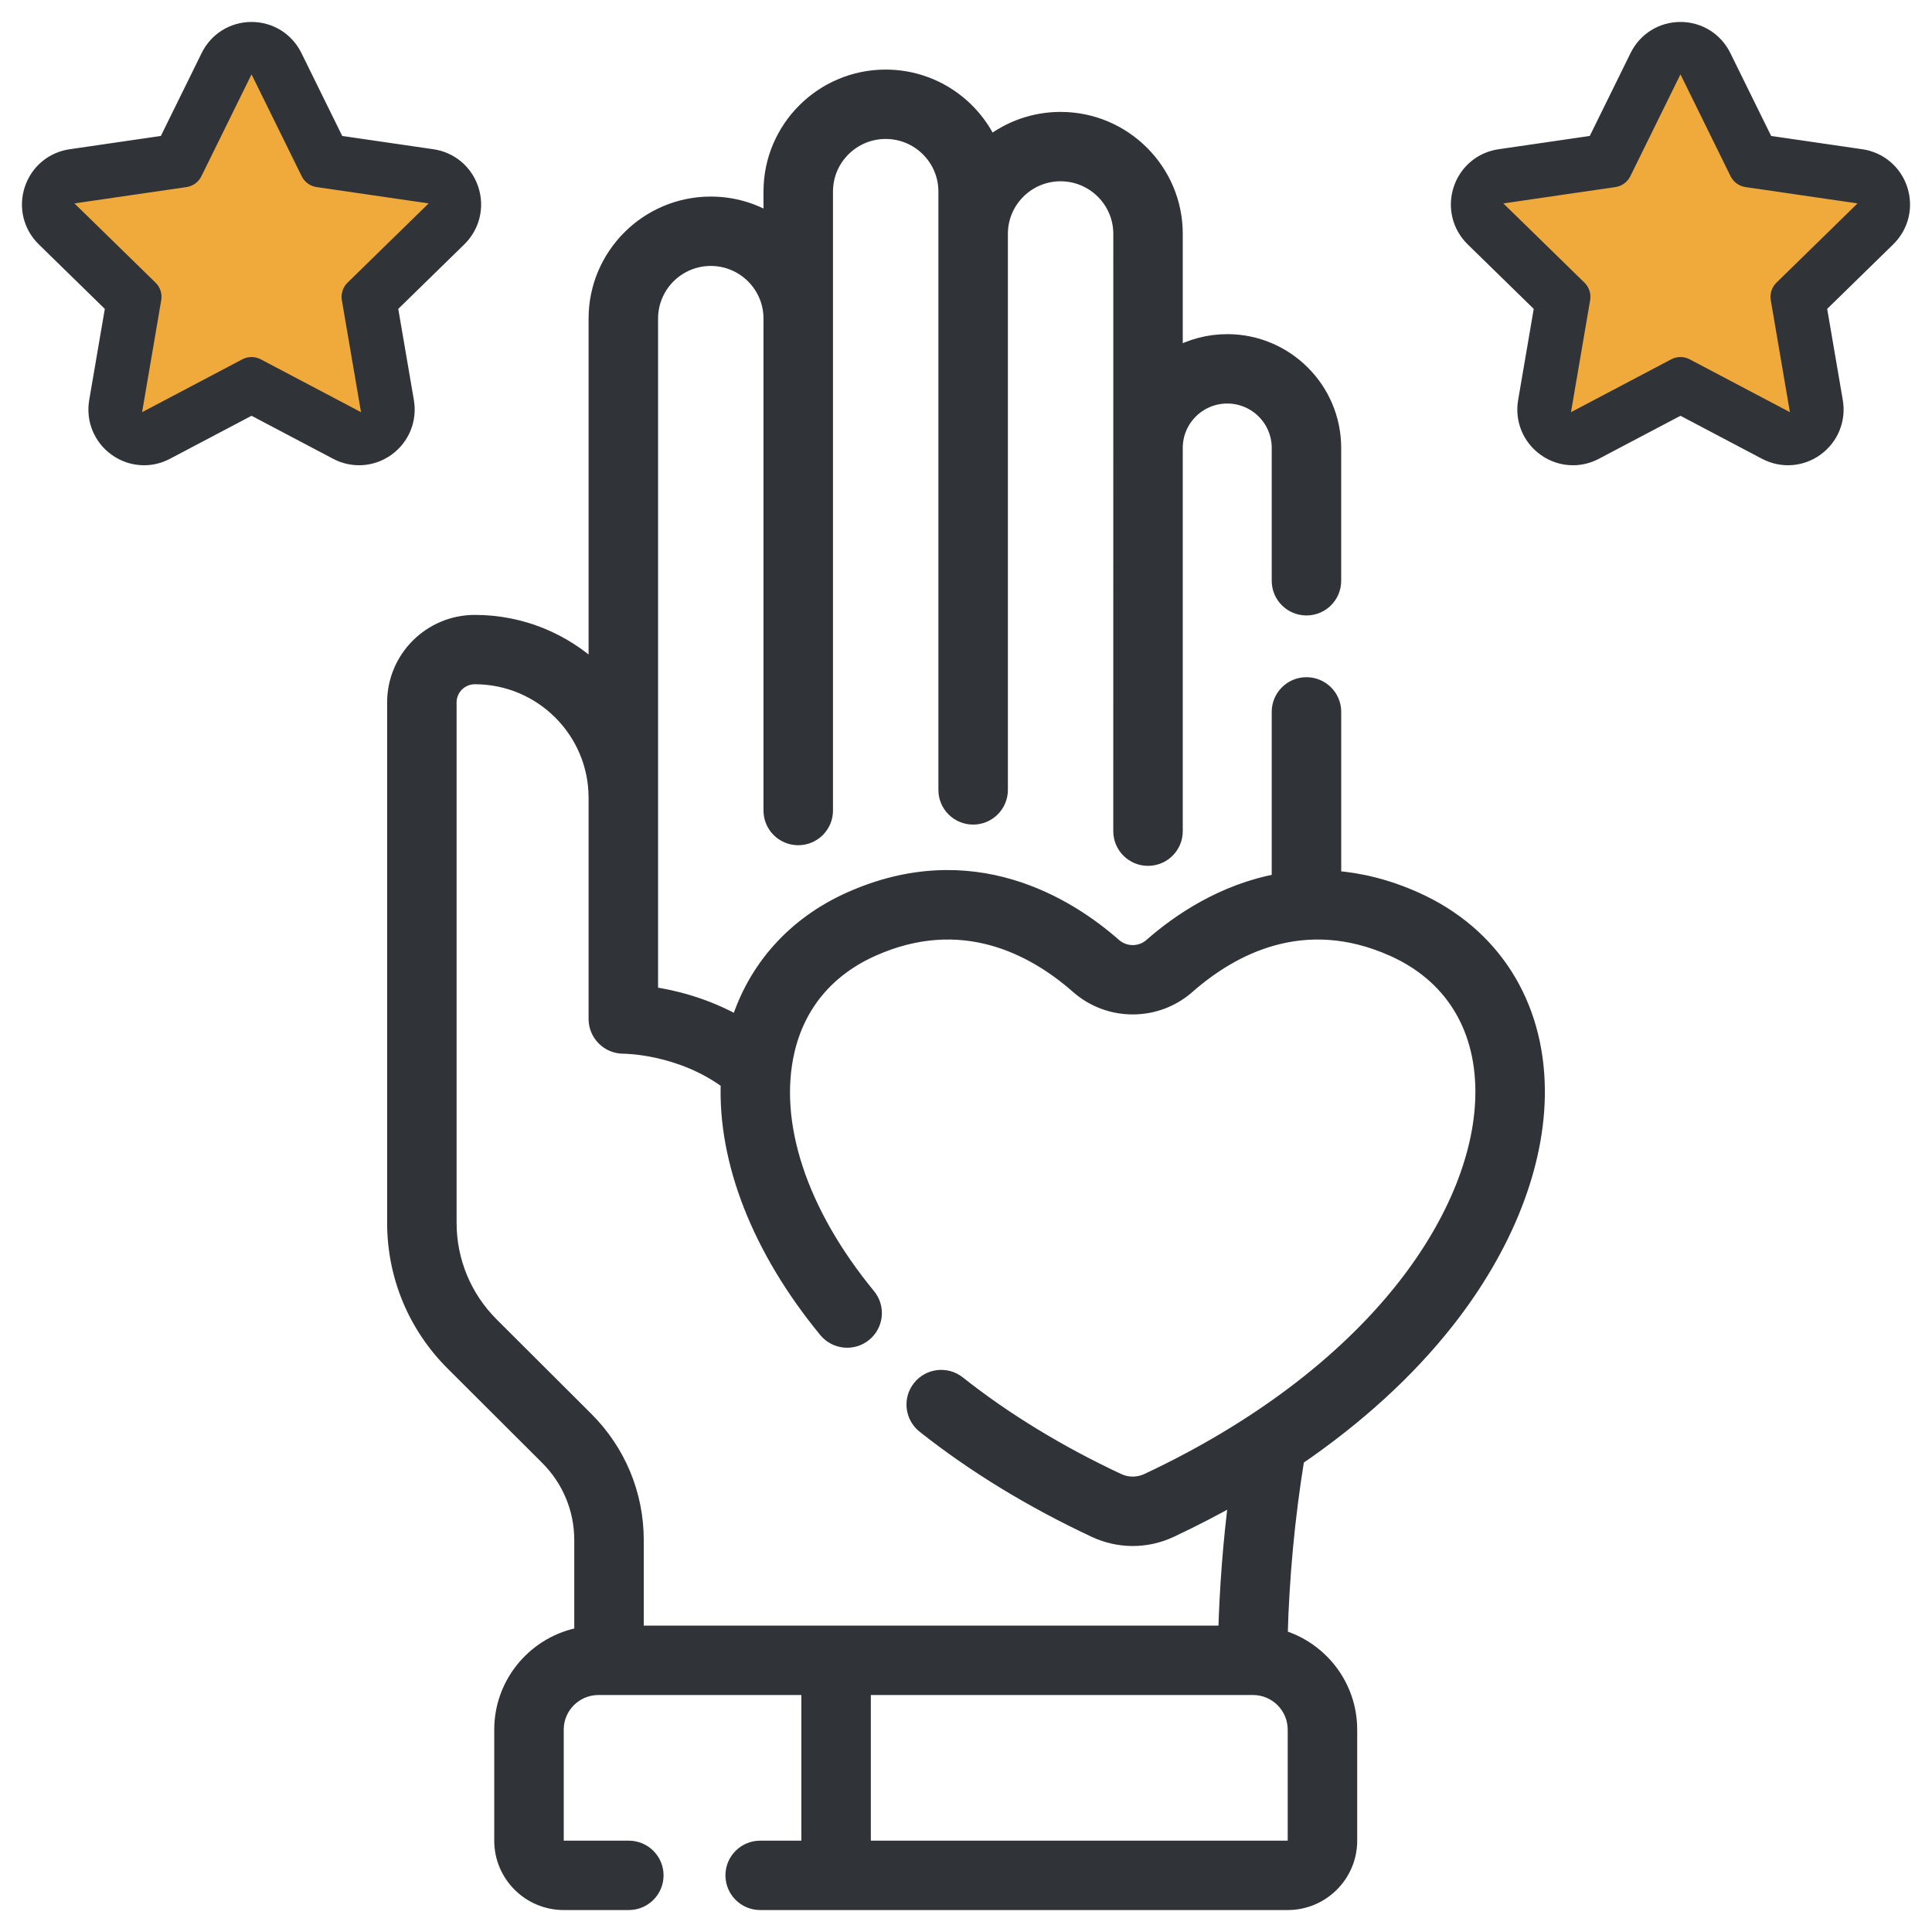 <?xml version="1.0" encoding="UTF-8"?>
<svg width="66px" height="66px" viewBox="0 0 66 66" version="1.1" xmlns="http://www.w3.org/2000/svg" xmlns:xlink="http://www.w3.org/1999/xlink">
    <title>ico_6@1x</title>
    <g id="Page-1" stroke="none" stroke-width="1" fill="none" fill-rule="evenodd">
        <g id="ШФ_Страница-клуба" transform="translate(-1067, -1723)" fill-rule="nonzero" stroke-width="0.5">
            <g id="ico_6" transform="translate(1068, 1724)">
                <path d="M29.256,1.627 C30.833,1.627 32.196,2.56 32.819,3.902 C33.485,3.383 34.323,3.073 35.231,3.073 C37.395,3.073 39.155,4.83 39.155,6.988 L39.155,6.988 L39.155,11.123 C39.68,10.832 40.283,10.665 40.925,10.665 C42.933,10.665 44.567,12.296 44.567,14.3 L44.567,14.3 L44.567,18.841 C44.567,19.357 44.148,19.775 43.631,19.775 C43.113,19.775 42.694,19.357 42.694,18.841 L42.694,18.841 L42.694,14.3 C42.694,13.327 41.9,12.535 40.925,12.535 C39.949,12.535 39.155,13.327 39.155,14.3 L39.155,14.3 L39.155,27.394 C39.155,27.911 38.736,28.329 38.218,28.329 C37.701,28.329 37.281,27.911 37.281,27.394 L37.281,27.394 L37.282,6.988 C37.282,5.861 36.362,4.943 35.231,4.943 C34.1,4.943 33.181,5.861 33.181,6.988 L33.181,6.988 L33.181,25.984 C33.181,26.501 32.761,26.919 32.244,26.919 C31.726,26.919 31.307,26.501 31.307,25.984 L31.307,25.984 L31.307,5.542 C31.307,4.414 30.387,3.497 29.256,3.497 C28.126,3.497 27.206,4.414 27.206,5.542 L27.206,5.542 L27.206,26.689 C27.206,27.206 26.786,27.624 26.269,27.624 C25.751,27.624 25.332,27.206 25.332,26.689 L25.332,26.689 L25.332,9.881 C25.332,8.753 24.412,7.835 23.281,7.835 C22.151,7.835 21.231,8.753 21.231,9.881 L21.231,9.881 L21.231,32.954 C21.987,33.062 23.097,33.326 24.212,33.96 C24.803,32.063 26.14,30.57 28.025,29.723 C32.199,27.849 35.479,29.906 37.063,31.298 C37.424,31.615 37.968,31.615 38.329,31.298 C39.256,30.483 40.765,29.442 42.694,29.093 L42.694,29.093 L42.694,23.318 C42.694,22.802 43.113,22.384 43.631,22.384 C44.148,22.384 44.568,22.802 44.568,23.318 L44.568,23.318 L44.568,28.995 C45.444,29.059 46.38,29.28 47.367,29.723 C49.985,30.899 51.5,33.269 51.525,36.227 C51.546,38.77 50.444,41.582 48.423,44.146 C47.079,45.851 45.347,47.428 43.311,48.819 C42.983,50.83 42.792,52.879 42.738,54.919 C44.11,55.322 45.114,56.589 45.114,58.087 L45.114,58.087 L45.114,61.881 C45.114,63.049 44.161,64 42.99,64 L42.99,64 L24.969,64 C24.452,64 24.032,63.581 24.032,63.065 C24.032,62.549 24.452,62.13 24.969,62.13 L24.969,62.13 L26.625,62.13 L26.625,56.654 L19.445,56.654 C18.652,56.654 18.008,57.297 18.008,58.087 L18.008,58.087 L18.008,61.881 C18.008,62.019 18.12,62.13 18.258,62.13 L18.258,62.13 L20.481,62.13 C20.999,62.13 21.418,62.549 21.418,63.065 C21.418,63.581 20.999,64 20.481,64 L20.481,64 L18.258,64 C17.087,64 16.134,63.05 16.134,61.881 L16.134,61.881 L16.134,58.087 C16.134,56.462 17.317,55.109 18.868,54.835 L18.868,54.835 L18.868,51.616 C18.868,50.551 18.452,49.55 17.698,48.797 L17.698,48.797 L14.471,45.578 C13.184,44.294 12.475,42.586 12.475,40.77 L12.475,40.77 L12.475,22.996 C12.475,21.485 13.707,20.256 15.221,20.256 C16.822,20.256 18.279,20.883 19.357,21.905 L19.357,21.905 L19.357,9.881 C19.357,7.722 21.118,5.965 23.281,5.965 C24.032,5.965 24.735,6.177 25.332,6.544 L25.332,6.544 L25.332,5.542 C25.332,3.383 27.092,1.627 29.256,1.627 Z M41.804,56.654 L28.499,56.654 L28.499,62.13 L42.99,62.13 C43.128,62.13 43.24,62.019 43.24,61.881 L43.24,61.881 L43.24,58.087 C43.24,57.297 42.596,56.654 41.804,56.654 L41.804,56.654 Z M15.221,22.125 C14.74,22.125 14.348,22.515 14.348,22.996 L14.348,22.996 L14.348,40.77 C14.348,42.087 14.863,43.325 15.796,44.256 L15.796,44.256 L19.023,47.475 C20.131,48.581 20.742,50.052 20.742,51.616 L20.742,51.616 L20.742,54.784 L40.867,54.784 C40.911,53.227 41.032,51.665 41.23,50.117 C40.512,50.524 39.766,50.911 38.992,51.274 C38.581,51.467 38.138,51.564 37.696,51.564 C37.254,51.564 36.812,51.467 36.4,51.274 C34.228,50.256 32.267,49.058 30.571,47.714 C30.166,47.393 30.098,46.805 30.42,46.401 C30.742,45.996 31.331,45.929 31.736,46.25 C33.319,47.504 35.156,48.625 37.197,49.582 C37.514,49.73 37.878,49.73 38.196,49.582 C41.888,47.851 44.915,45.571 46.95,42.99 C48.709,40.759 49.669,38.362 49.651,36.242 C49.633,34.014 48.548,32.304 46.598,31.428 C43.544,30.057 41.089,31.363 39.568,32.701 C38.501,33.639 36.891,33.639 35.824,32.701 C34.303,31.363 31.848,30.057 28.794,31.428 C27.271,32.112 26.27,33.305 25.9,34.879 C25.316,37.362 26.324,40.418 28.664,43.264 C28.992,43.663 28.934,44.252 28.534,44.579 C28.134,44.906 27.543,44.848 27.215,44.449 C24.939,41.681 23.767,38.67 23.873,35.968 C22.245,34.751 20.324,34.745 20.304,34.747 C20.05,34.747 19.811,34.649 19.636,34.475 C19.459,34.3 19.357,34.061 19.357,33.812 L19.357,33.812 L19.357,26.251 C19.357,23.976 17.502,22.125 15.221,22.125 Z M56.407,0 C57.04,0 57.607,0.353 57.887,0.923 L57.887,0.923 L59.339,3.873 L62.585,4.346 C63.212,4.437 63.722,4.869 63.918,5.472 C64.114,6.076 63.954,6.726 63.5,7.169 L63.5,7.169 L61.151,9.465 L61.706,12.707 C61.813,13.333 61.561,13.953 61.049,14.326 C60.537,14.699 59.871,14.747 59.311,14.452 L59.311,14.452 L56.407,12.921 L53.503,14.452 C53.259,14.581 52.995,14.644 52.733,14.644 C52.392,14.644 52.054,14.537 51.765,14.326 C51.253,13.953 51.001,13.333 51.108,12.708 L51.108,12.708 L51.663,9.465 L49.313,7.169 C48.86,6.726 48.7,6.076 48.896,5.472 C49.091,4.869 49.602,4.437 50.228,4.346 L50.228,4.346 L53.475,3.873 L54.927,0.923 C55.207,0.353 55.774,0 56.407,0 Z M7.593,0 C8.226,0 8.793,0.353 9.073,0.923 L9.073,0.923 L10.525,3.873 L13.772,4.346 C14.398,4.437 14.909,4.869 15.104,5.472 C15.3,6.076 15.14,6.726 14.687,7.169 L14.687,7.169 L12.337,9.465 L12.892,12.708 C12.999,13.333 12.747,13.953 12.235,14.326 C11.723,14.699 11.057,14.747 10.497,14.452 L10.497,14.452 L7.593,12.921 L4.689,14.452 C4.446,14.581 4.182,14.644 3.92,14.644 C3.579,14.644 3.241,14.537 2.951,14.326 C2.439,13.953 2.187,13.333 2.294,12.708 L2.294,12.708 L2.849,9.465 L0.5,7.169 C0.046,6.726 -0.114,6.076 0.082,5.472 C0.278,4.869 0.788,4.437 1.414,4.346 L1.414,4.346 L4.661,3.873 L6.113,0.923 C6.393,0.353 6.96,0 7.593,0 Z" id="Combined-Shape" stroke="#303337" fill="#303337"></path>
                <path d="M59.512,8.477 C59.294,8.69 59.194,8.997 59.246,9.298 L59.814,12.623 L56.837,11.053 C56.702,10.982 56.555,10.947 56.407,10.947 C56.259,10.947 56.111,10.982 55.976,11.053 L52.999,12.623 L53.568,9.298 C53.619,8.997 53.52,8.69 53.302,8.477 L50.893,6.123 L54.222,5.638 C54.523,5.594 54.783,5.404 54.918,5.131 L56.407,2.106 L57.895,5.131 C58.03,5.404 58.291,5.594 58.592,5.638 L61.92,6.123 L59.512,8.477 Z" id="Path" stroke="#F0AA3B" fill="#F0AA3B"></path>
                <path d="M10.698,8.477 C10.48,8.69 10.381,8.997 10.432,9.298 L11.001,12.623 L8.023,11.053 C7.889,10.982 7.741,10.947 7.593,10.947 C7.445,10.947 7.298,10.982 7.163,11.053 L4.186,12.623 L4.754,9.298 C4.806,8.997 4.706,8.69 4.488,8.477 L2.079,6.123 L5.408,5.638 C5.709,5.594 5.97,5.404 6.104,5.131 L7.593,2.106 L9.082,5.131 C9.216,5.404 9.477,5.594 9.778,5.638 L13.107,6.123 L10.698,8.477 Z" id="Path" stroke="#F0AA3B" fill="#F0AA3B"></path>
            </g>
        </g>
    </g>
</svg>